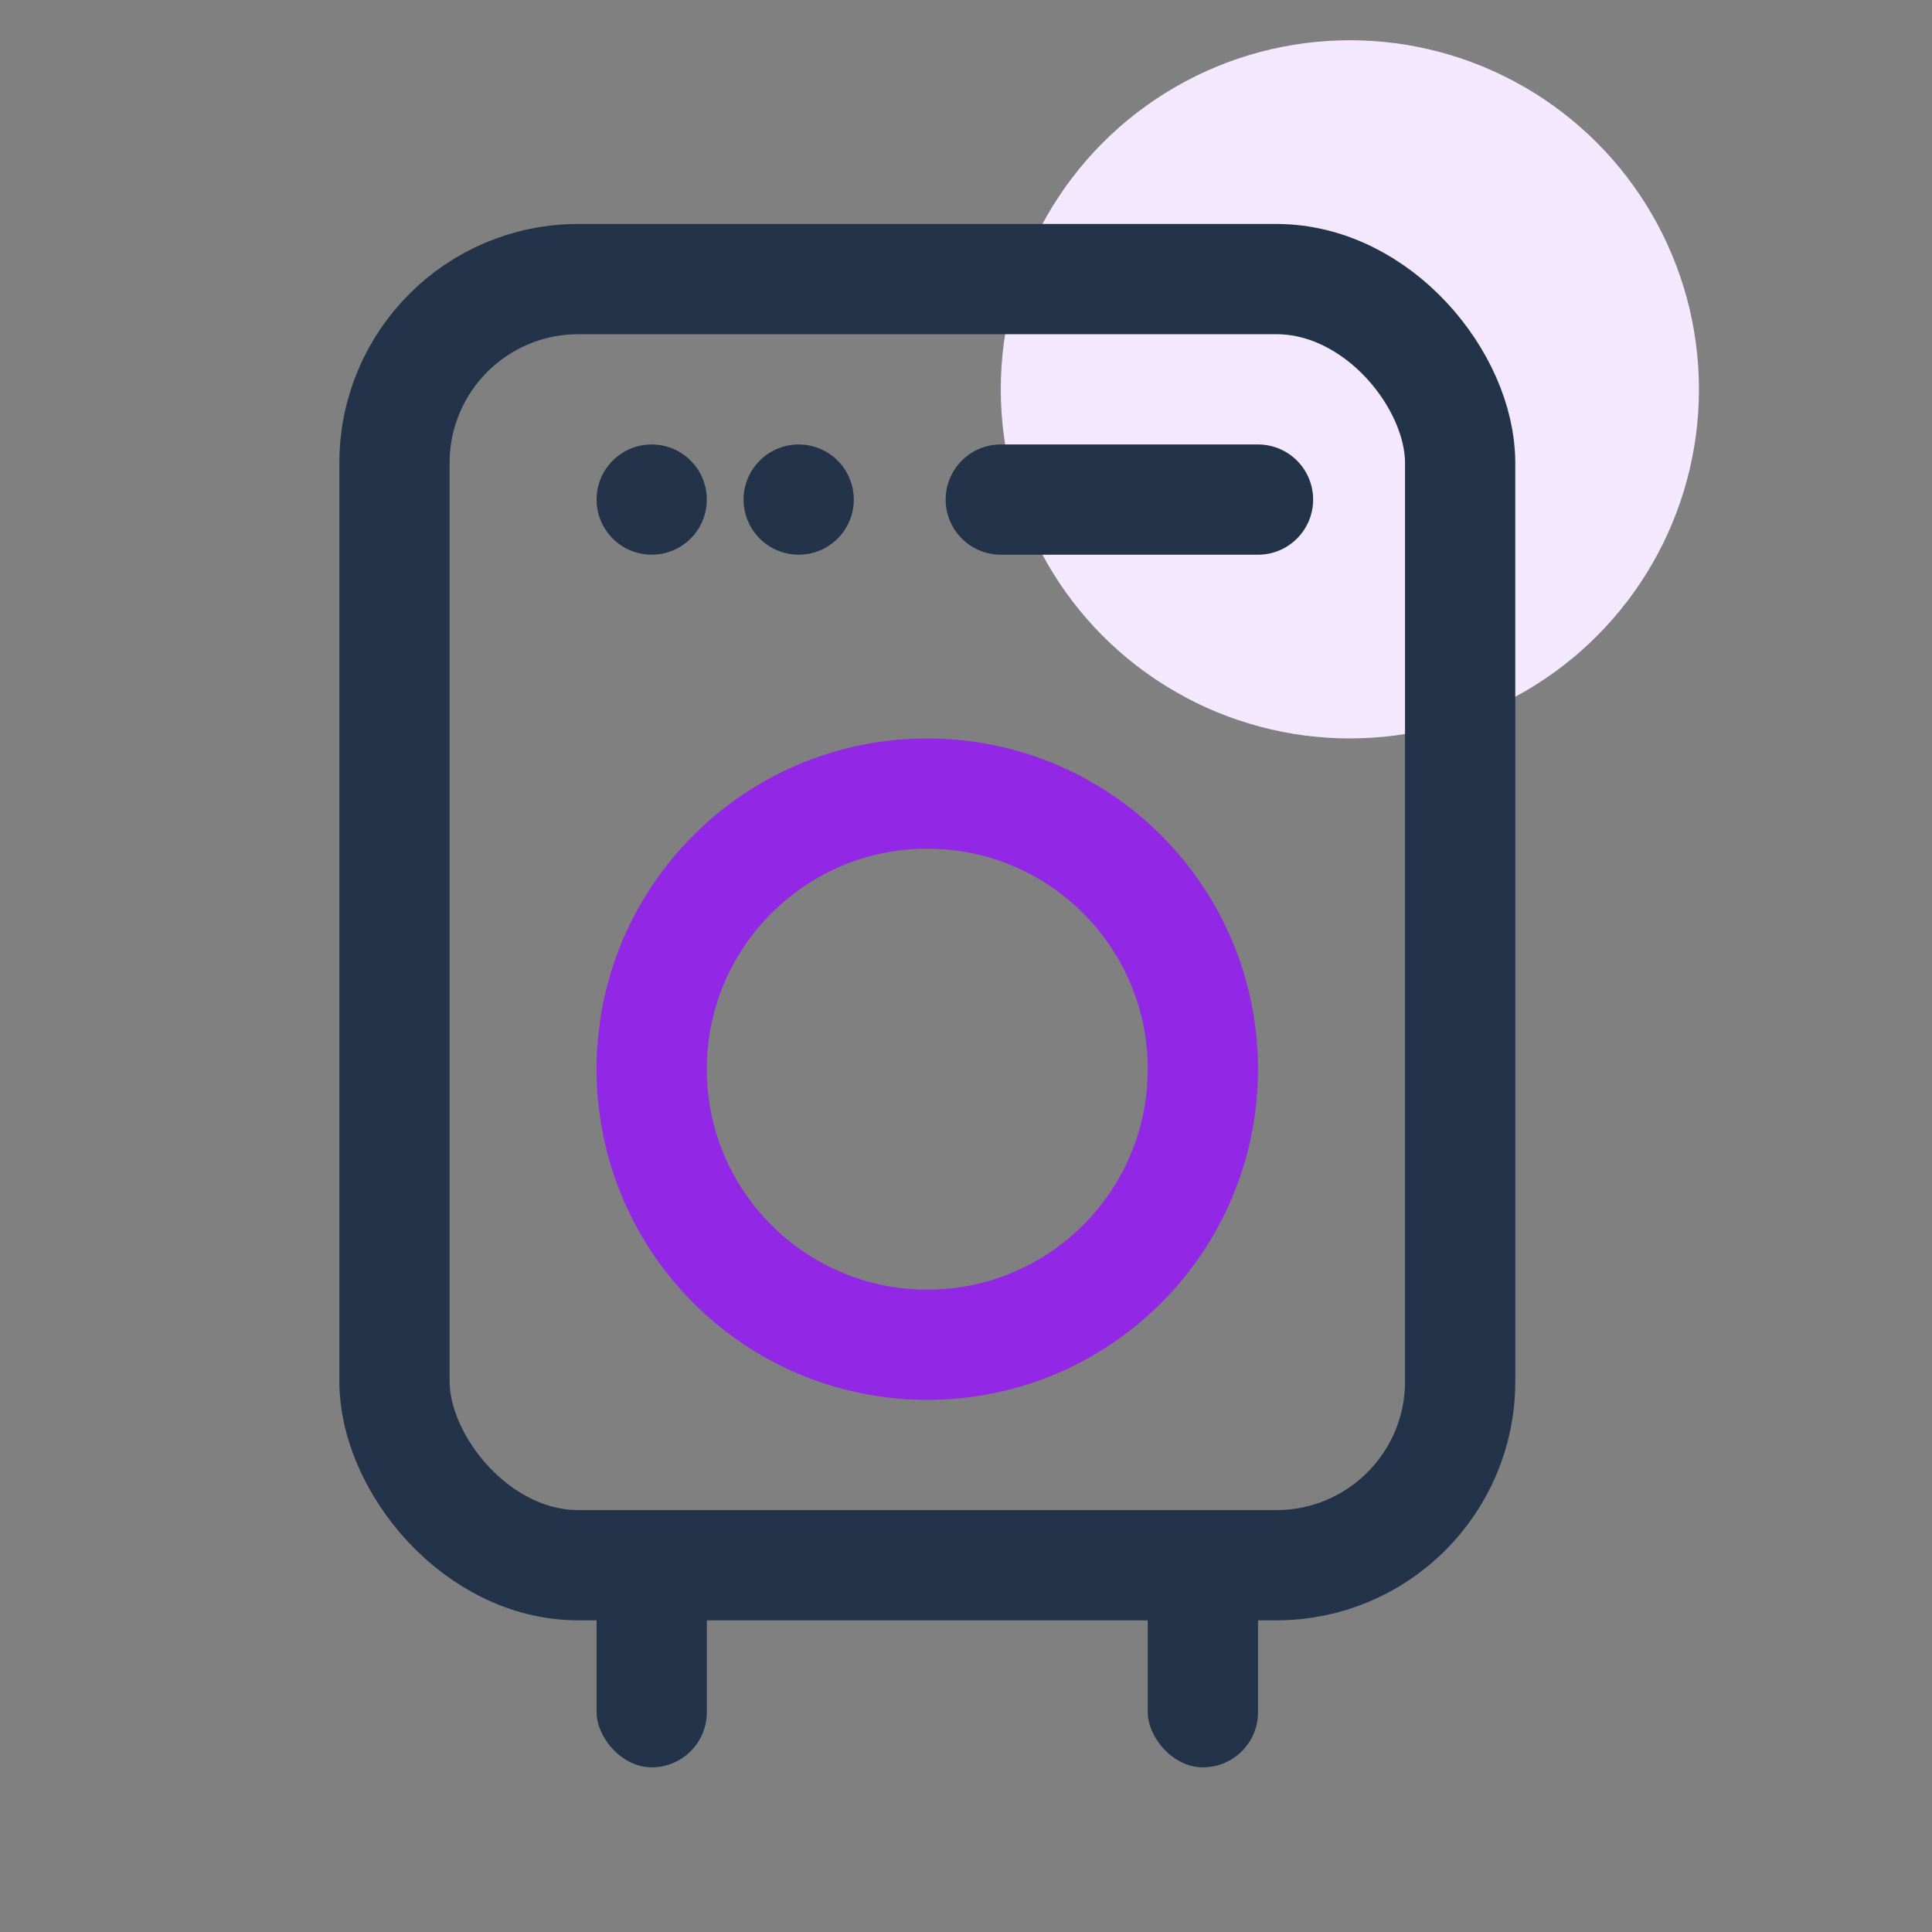 <svg xmlns="http://www.w3.org/2000/svg" width="48" height="48" viewBox="0 0 48 48">
    <rect x="0" y="0" width="48" height="48" fill="#808080" stroke="none"/>
    <g fill="none" fill-rule="evenodd" transform="translate(11.17 1)">
        <circle cx="22.367" cy="8.673" r="8.673" fill="#F4E8FF"/>
        <rect width="26.476" height="31.953" x="-1.369" y="5.934" stroke="#23334A" stroke-width="2.739" rx="4.565"/>
        <circle cx="11.868" cy="25.563" r="6.847" stroke="#9327E6" stroke-width="2.739"/>
        <rect width="2.739" height="5.478" x="3.652" y="37.431" fill="#23334A" rx="1.369"/>
        <rect width="2.739" height="5.478" x="17.346" y="37.431" fill="#23334A" rx="1.369"/>
        <circle cx="8.673" cy="11.412" r="1.369" fill="#23334A"/>
        <circle cx="5.021" cy="11.412" r="1.369" fill="#23334A"/>
        <path stroke="#23334A" stroke-linecap="round" stroke-linejoin="round" stroke-width="2.739" d="M20.085 11.412L13.694 11.412"/>
    </g>
</svg>
